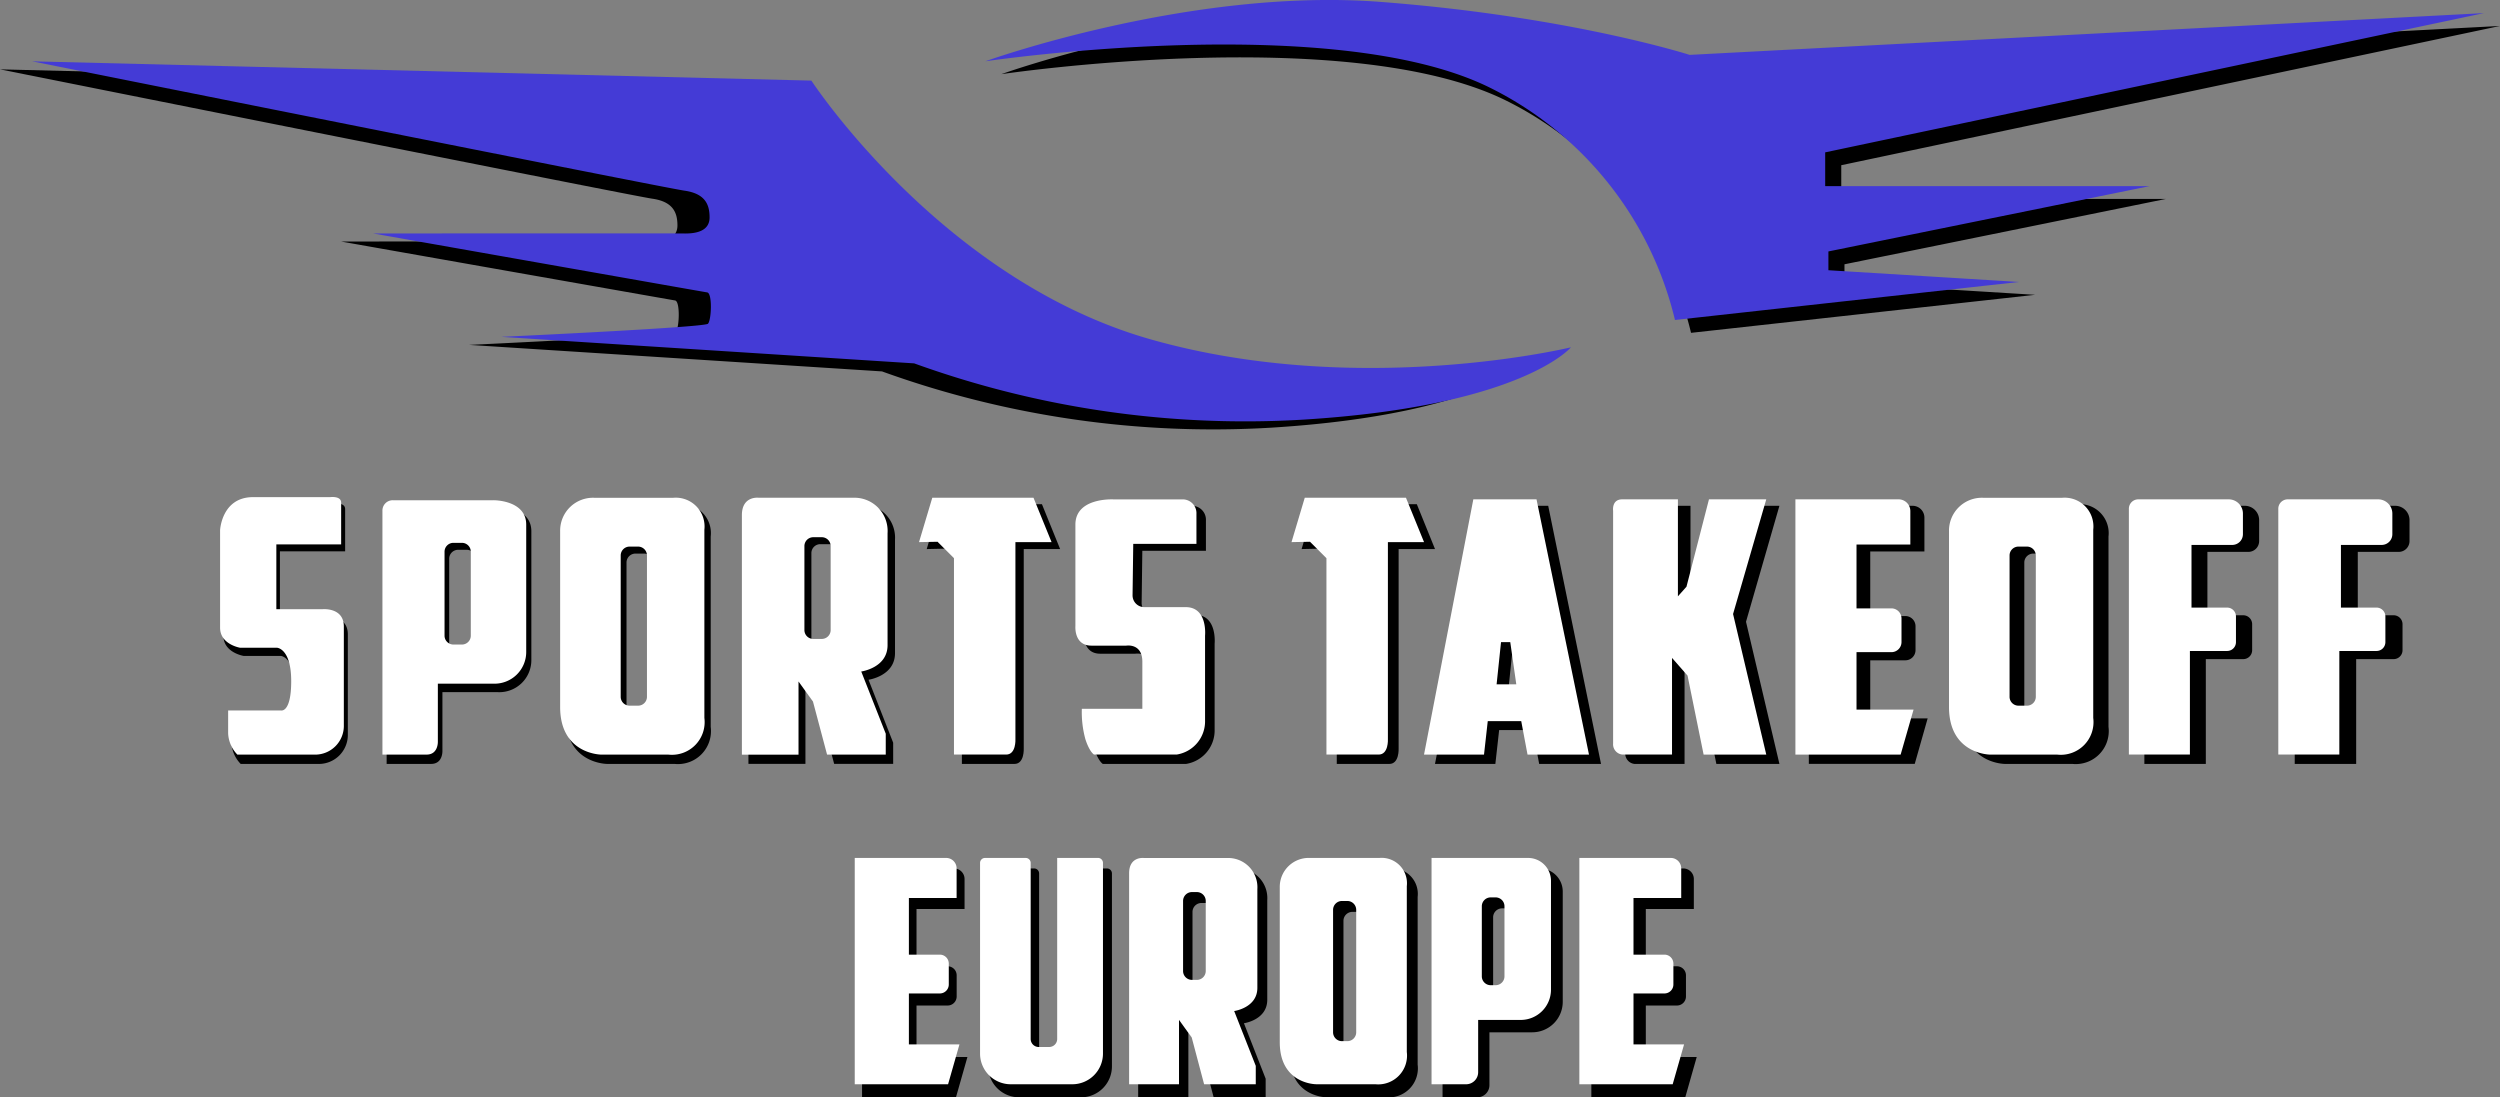 <svg xmlns="http://www.w3.org/2000/svg" width="213" height="93.493" viewBox="0 0 213 93.493">
  <rect x="0" y="0" width="213" height="93.493" fill="#808080" stroke="none"/>
  <g id="Group_4155" data-name="Group 4155" transform="translate(-3277.729 -504.762)">
    <g id="Group_4154" data-name="Group 4154" transform="translate(3296.757 547.654)">
      <path id="Path_5388" data-name="Path 5388" d="M3427.107,818.582v3.6h-5.557v5.584h3.961s1.825-.173,1.825,1.488v8.514a2.471,2.471,0,0,1-2.514,2.526h-6.613a2.8,2.8,0,0,1-.792-1.834v-1.973h4.512s.9.277.9-2.526-1.206-2.872-1.206-2.872h-3.168s-1.722-.277-1.722-1.73v-8.41s.138-2.838,2.824-2.838h6.613S3427.107,817.982,3427.107,818.582Z" transform="translate(-3416.729 -818.098)"/>
      <path id="Path_5389" data-name="Path 5389" d="M3854.523,822.394l1.137-3.823h8.679l1.55,3.823h-3.1v16.993s.069,1.314-.792,1.314h-4.478V823.778l-1.412-1.419Z" transform="translate(-3794.594 -818.506)"/>
      <path id="Path_5390" data-name="Path 5390" d="M4087.846,822.394l1.136-3.823h8.68l1.55,3.823h-3.1v16.993s.069,1.314-.792,1.314h-4.478V823.778l-1.412-1.419Z" transform="translate(-3995.977 -818.506)"/>
      <path id="Path_5391" data-name="Path 5391" d="M3957.421,823.409h5.419v-2.584a1.187,1.187,0,0,0-1.242-1.248h-5.876s-3.26-.183-3.26,2.171V830.5s-.138,1.676,1.377,1.676h2.985s1.378-.231,1.378,1.384v4.061h-5.189a8.92,8.92,0,0,0,.3,2.613c.362,1.125.74,1.331.74,1.331h7.1a2.888,2.888,0,0,0,2.428-2.94v-7.3s.241-2.457-1.653-2.457h-3.556a1.012,1.012,0,0,1-1.009-1.029Z" transform="translate(-3879.123 -819.372)"/>
      <path id="Path_5392" data-name="Path 5392" d="M4290.032,819.574h4.776v8.358l.734-.831,1.929-7.527h4.914l-2.847,9.88,2.847,12.112h-5.373l-1.378-6.805-1.332-1.523v8.328h-4.271a.885.885,0,0,1-.781-.945V820.553S4289.114,819.574,4290.032,819.574Z" transform="translate(-4169.806 -819.372)"/>
      <path id="Path_5393" data-name="Path 5393" d="M4404.561,819.574h7.81a1.01,1.01,0,0,1,1.007,1.012v2.881h-4.615v5.5h2.991a.869.869,0,0,1,.867.871v2.03a.869.869,0,0,1-.867.871h-2.991v4.949h4.891l-1.1,3.875h-9.024V819.574Z" transform="translate(-4268.446 -819.372)"/>
      <path id="Path_5394" data-name="Path 5394" d="M4269.08,1045.286h6.926a.9.9,0,0,1,.893.9v2.555h-4.092v4.88h2.652a.77.77,0,0,1,.769.772v1.8a.77.77,0,0,1-.769.772h-2.652v4.388h4.337l-.977,3.436h-8v-19.5Z" transform="translate(-4151.612 -1014.186)"/>
      <path id="Path_5395" data-name="Path 5395" d="M3815.182,1045.286h6.925a.9.9,0,0,1,.893.9v2.555h-4.093v4.88h2.652a.77.77,0,0,1,.769.772v1.8a.771.771,0,0,1-.769.772h-2.652v4.388h4.337l-.977,3.436h-8v-19.5Z" transform="translate(-3759.848 -1014.186)"/>
      <path id="Path_5396" data-name="Path 5396" d="M4613.167,819.574h7.756a1.222,1.222,0,0,1,1.22,1.225v1.779a.921.921,0,0,1-.918.923h-3.49v5.4h3.054a.76.76,0,0,1,.758.761v2.215a.76.76,0,0,1-.758.761H4617.6v8.928h-5.235V820.384A.808.808,0,0,1,4613.167,819.574Z" transform="translate(-4448.692 -819.372)"/>
      <path id="Path_5397" data-name="Path 5397" d="M4706.764,819.574h7.756a1.223,1.223,0,0,1,1.22,1.225v1.779a.921.921,0,0,1-.918.923h-3.49v5.4h3.054a.76.76,0,0,1,.758.761v2.215a.76.76,0,0,1-.758.761h-3.191v8.928h-5.235V820.384A.808.808,0,0,1,4706.764,819.574Z" transform="translate(-4529.477 -819.372)"/>
      <path id="Path_5398" data-name="Path 5398" d="M3642.118,837.541V821.326a2.471,2.471,0,0,0-2.674-2.751h-6.739a2.827,2.827,0,0,0-2.951,2.856V836.6c0,4.105,3.542,4.1,3.542,4.1h5.751A2.812,2.812,0,0,0,3642.118,837.541Zm-4.924-1.821a.762.762,0,0,1-.76.764h-.729a.762.762,0,0,1-.76-.764V823.544a.762.762,0,0,1,.76-.764h.729a.762.762,0,0,1,.76.764Z" transform="translate(-3600.594 -818.506)"/>
      <path id="Path_5399" data-name="Path 5399" d="M4091.383,1062v-14.29a2.178,2.178,0,0,0-2.356-2.424h-5.939a2.491,2.491,0,0,0-2.6,2.517v13.364c0,3.618,3.121,3.616,3.121,3.616h5.068A2.478,2.478,0,0,0,4091.383,1062Zm-4.339-1.7a.762.762,0,0,1-.76.764h-.462a.762.762,0,0,1-.76-.764v-10.549a.762.762,0,0,1,.76-.764h.462a.762.762,0,0,1,.76.764Z" transform="translate(-3989.627 -1014.187)"/>
      <path id="Path_5400" data-name="Path 5400" d="M4512.1,837.541V821.326a2.471,2.471,0,0,0-2.674-2.751h-6.739a2.827,2.827,0,0,0-2.951,2.856V836.6c0,4.105,3.542,4.1,3.542,4.1h5.751A2.812,2.812,0,0,0,4512.1,837.541Zm-4.924-1.821a.762.762,0,0,1-.76.764h-.729a.762.762,0,0,1-.76-.764V823.544a.762.762,0,0,1,.76-.764h.729a.762.762,0,0,1,.76.764Z" transform="translate(-4351.484 -818.506)"/>
      <path id="Path_5401" data-name="Path 5401" d="M3527.907,820.137h-8.631a.887.887,0,0,0-.9.9v21.014h3.789c1.01,0,.964-1.107.964-1.107v-5.007h4.707a2.729,2.729,0,0,0,2.87-2.746V822.234C3530.708,820.111,3527.907,820.137,3527.907,820.137Zm-1.952,11.669a.762.762,0,0,1-.76.764h-.729a.762.762,0,0,1-.76-.764v-7.234a.762.762,0,0,1,.76-.764h.729a.762.762,0,0,1,.76.764Z" transform="translate(-3504.463 -819.858)"/>
      <path id="Path_5402" data-name="Path 5402" d="M3753.105,818.53h-8.094s-1.447-.192-1.447,1.5v20.625h4.856v-6.3l1.24,1.73,1.206,4.567h5.029v-1.8l-2.1-5.364s2.256-.312,2.256-2.267v-9.65A2.859,2.859,0,0,0,3753.105,818.53Zm-1.929,11.4a.762.762,0,0,1-.76.764h-.729a.762.762,0,0,1-.76-.764V822.7a.762.762,0,0,1,.76-.764h.729a.762.762,0,0,1,.76.764Z" transform="translate(-3698.825 -818.465)"/>
      <path id="Path_5403" data-name="Path 5403" d="M3994.525,1045.292h-7.131s-1.274-.169-1.274,1.325v18.171h4.278v-5.548l1.093,1.525,1.062,4.023h4.43V1063.2l-1.851-4.726s1.988-.274,1.988-2v-8.5A2.519,2.519,0,0,0,3994.525,1045.292Zm-1.833,9.737a.762.762,0,0,1-.76.764h-.422a.762.762,0,0,1-.76-.764v-6.036a.762.762,0,0,1,.76-.764h.422a.762.762,0,0,1,.76.764Z" transform="translate(-3908.177 -1014.186)"/>
      <path id="Path_5404" data-name="Path 5404" d="M4180.52,819.574H4175.1l-4.225,21.992h5.143l.322-2.883h2.87l.54,2.883h5.27Zm-3.421,15.937.378-3.634h.792l.517,3.634Z" transform="translate(-4067.641 -819.372)"/>
      <path id="Path_5405" data-name="Path 5405" d="M3893.193,1045.286h3.489a.427.427,0,0,1,.426.428v15.171a.691.691,0,0,0,.689.692h.9a.69.69,0,0,0,.689-.692v-15.6h3.5a.427.427,0,0,1,.426.428v16.43a2.637,2.637,0,0,1-2.631,2.643H3895.4a2.637,2.637,0,0,1-2.63-2.643v-16.43A.427.427,0,0,1,3893.193,1045.286Z" transform="translate(-3827.603 -1014.186)"/>
      <path id="Path_5406" data-name="Path 5406" d="M4183.85,1045.286h-8.277v19.5h2.96a1.037,1.037,0,0,0,1.035-1.04v-4.5h3.651a2.6,2.6,0,0,0,2.595-2.607v-9.38A1.969,1.969,0,0,0,4183.85,1045.286Zm-2.024,10.2a.762.762,0,0,1-.76.764h-.422a.763.763,0,0,1-.761-.764v-6.036a.763.763,0,0,1,.761-.764h.422a.762.762,0,0,1,.76.764Z" transform="translate(-4071.696 -1014.186)"/>
    </g>
    <path id="Path_5407" data-name="Path 5407" d="M3277.729,547.929l66.391,1.643s11.088,16.974,28.884,22.039,35.831.684,35.831.684-4.141,5-22.758,6.16a82.983,82.983,0,0,1-33.2-4.791l-35.18-2.259s17.316-.8,17.613-1.118.388-2.6-.068-2.669-28.45-5.019-28.45-5.019,25.324-.023,26.465,0,2.19-.251,2.19-1.369-.388-2.031-2.145-2.281S3277.729,547.929,3277.729,547.929Z" transform="translate(0 -37.258)"/>
    <path id="Path_5408" data-name="Path 5408" d="M3900.979,517.986s17.488-6.3,33.641-5.065,26.37,4.517,26.37,4.517l67.673-3.559-56.125,11.864v2.875h27.652l-27.378,5.567v1.6l16.244,1-29.317,3.24a29.805,29.805,0,0,0-15.879-19.849C3930.376,513.606,3900.979,517.986,3900.979,517.986Z" transform="translate(-537.934 -6.905)"/>
    <path id="Path_5409" data-name="Path 5409" d="M3297.729,542.929l66.391,1.643s11.088,16.974,28.884,22.039,35.831.684,35.831.684-4.141,5-22.758,6.16a82.982,82.982,0,0,1-33.2-4.791l-35.18-2.259s17.316-.8,17.613-1.118.388-2.6-.068-2.669-28.45-5.019-28.45-5.019,25.325-.023,26.465,0,2.19-.251,2.19-1.369-.388-2.031-2.145-2.281S3297.729,542.929,3297.729,542.929Z" transform="translate(-17.262 -32.943)" fill="#443bd6"/>
    <path id="Path_5410" data-name="Path 5410" d="M3425.041,814.577v3.559h-5.521v5.521h3.936s1.814-.171,1.814,1.472v8.419a2.447,2.447,0,0,1-2.5,2.5H3416.2a2.768,2.768,0,0,1-.787-1.814v-1.951h4.483s.89.274.89-2.5-1.2-2.84-1.2-2.84h-3.148s-1.711-.274-1.711-1.711v-8.316s.137-2.806,2.806-2.806h6.571S3425.041,813.984,3425.041,814.577Z" transform="translate(-118.246 -266.992)" fill="#fff"/>
    <path id="Path_5411" data-name="Path 5411" d="M3849.729,818.346l1.129-3.78h8.624l1.54,3.78h-3.08v16.8s.068,1.3-.787,1.3h-4.449V819.715l-1.4-1.4Z" transform="translate(-493.699 -267.395)" fill="#fff"/>
    <path id="Path_5412" data-name="Path 5412" d="M4081.562,818.346l1.129-3.78h8.624l1.54,3.78h-3.08v16.8s.068,1.3-.787,1.3h-4.449V819.715l-1.4-1.4Z" transform="translate(-693.797 -267.395)" fill="#fff"/>
    <path id="Path_5413" data-name="Path 5413" d="M3951.97,819.35h5.384v-2.555a1.175,1.175,0,0,0-1.234-1.234h-5.839s-3.24-.181-3.24,2.147v8.656s-.137,1.657,1.369,1.657h2.966s1.369-.228,1.369,1.369V833.4h-5.156a8.779,8.779,0,0,0,.3,2.584c.359,1.112.736,1.316.736,1.316h7.05a2.862,2.862,0,0,0,2.413-2.908v-7.221s.24-2.43-1.643-2.43h-3.534a1,1,0,0,1-1-1.018Z" transform="translate(-577.688 -268.251)" fill="#fff"/>
    <path id="Path_5414" data-name="Path 5414" d="M4282.459,815.557h4.745v8.264l.73-.821,1.916-7.443h4.882l-2.829,9.77,2.829,11.976h-5.338l-1.369-6.729-1.323-1.506V837.3h-4.243a.877.877,0,0,1-.776-.934V816.525S4281.546,815.557,4282.459,815.557Z" transform="translate(-866.517 -268.251)" fill="#fff"/>
    <path id="Path_5415" data-name="Path 5415" d="M4396.256,815.557h7.76a1,1,0,0,1,1,1v2.849h-4.586v5.441h2.972a.861.861,0,0,1,.861.861v2.008a.861.861,0,0,1-.861.861h-2.972v4.894h4.86l-1.1,3.832h-8.966V815.557Z" transform="translate(-964.526 -268.251)" fill="#fff"/>
    <path id="Path_5416" data-name="Path 5416" d="M4261.639,1038.749h6.881a.887.887,0,0,1,.887.887v2.526h-4.066v4.825h2.635a.764.764,0,0,1,.764.764v1.78a.764.764,0,0,1-.764.764h-2.635v4.339h4.309l-.971,3.4h-7.951v-19.283Z" transform="translate(-848.438 -460.89)" fill="#fff"/>
    <path id="Path_5417" data-name="Path 5417" d="M3810.639,1038.749h6.881a.887.887,0,0,1,.887.887v2.526h-4.066v4.825h2.635a.764.764,0,0,1,.764.764v1.78a.764.764,0,0,1-.764.764h-2.635v4.339h4.309l-.971,3.4h-7.951v-19.283Z" transform="translate(-459.175 -460.89)" fill="#fff"/>
    <path id="Path_5418" data-name="Path 5418" d="M4603.53,815.557h7.706a1.212,1.212,0,0,1,1.212,1.212v1.759a.913.913,0,0,1-.913.913h-3.468v5.339h3.035a.753.753,0,0,1,.753.753v2.19a.753.753,0,0,1-.753.753h-3.171V837.3h-5.2V816.358A.8.8,0,0,1,4603.53,815.557Z" transform="translate(-1143.622 -268.251)" fill="#fff"/>
    <path id="Path_5419" data-name="Path 5419" d="M4696.53,815.557h7.706a1.212,1.212,0,0,1,1.212,1.212v1.759a.913.913,0,0,1-.913.913h-3.468v5.339h3.035a.753.753,0,0,1,.753.753v2.19a.753.753,0,0,1-.753.753h-3.171V837.3h-5.2V816.358A.8.8,0,0,1,4696.53,815.557Z" transform="translate(-1223.891 -268.251)" fill="#fff"/>
    <path id="Path_5420" data-name="Path 5420" d="M3638.68,833.325V817.29a2.452,2.452,0,0,0-2.657-2.72h-6.7a2.8,2.8,0,0,0-2.932,2.824v15c0,4.059,3.519,4.058,3.519,4.058h5.715A2.785,2.785,0,0,0,3638.68,833.325Zm-4.892-1.8a.756.756,0,0,1-.756.756h-.725a.756.756,0,0,1-.756-.756V819.484a.756.756,0,0,1,.756-.756h.725a.756.756,0,0,1,.756.756Z" transform="translate(-300.938 -267.396)" fill="#fff"/>
    <path id="Path_5421" data-name="Path 5421" d="M4085.076,1055.279v-14.13a2.161,2.161,0,0,0-2.341-2.4h-5.9a2.468,2.468,0,0,0-2.583,2.489v13.215c0,3.577,3.1,3.576,3.1,3.576h5.036A2.454,2.454,0,0,0,4085.076,1055.279Zm-4.311-1.676a.756.756,0,0,1-.756.756h-.459a.756.756,0,0,1-.756-.756v-10.431a.756.756,0,0,1,.756-.756h.459a.756.756,0,0,1,.756.756Z" transform="translate(-687.487 -460.89)" fill="#fff"/>
    <path id="Path_5422" data-name="Path 5422" d="M4503.108,833.325V817.29a2.452,2.452,0,0,0-2.657-2.72h-6.7a2.8,2.8,0,0,0-2.932,2.824v15c0,4.059,3.519,4.058,3.519,4.058h5.715A2.785,2.785,0,0,0,4503.108,833.325Zm-4.893-1.8a.756.756,0,0,1-.755.756h-.725a.756.756,0,0,1-.756-.756V819.484a.756.756,0,0,1,.756-.756h.725a.756.756,0,0,1,.755.756Z" transform="translate(-1047.035 -267.396)" fill="#fff"/>
    <path id="Path_5423" data-name="Path 5423" d="M3525.2,816.114h-8.576a.878.878,0,0,0-.892.892v20.779h3.764c1,0,.958-1.1.958-1.1V831.74h4.677a2.7,2.7,0,0,0,2.852-2.715V818.188C3527.98,816.089,3525.2,816.114,3525.2,816.114Zm-1.939,11.539a.756.756,0,0,1-.756.756h-.725a.756.756,0,0,1-.756-.756V820.5a.756.756,0,0,1,.756-.756h.725a.756.756,0,0,1,.756.756Z" transform="translate(-205.42 -268.732)" fill="#fff"/>
    <path id="Path_5424" data-name="Path 5424" d="M3748.958,814.525h-8.042s-1.437-.19-1.437,1.487v20.4h4.825V830.18l1.232,1.711,1.2,4.516h5v-1.778l-2.088-5.3s2.242-.308,2.242-2.242v-9.542A2.831,2.831,0,0,0,3748.958,814.525Zm-1.916,11.272a.756.756,0,0,1-.756.756h-.725a.755.755,0,0,1-.755-.756v-7.153a.755.755,0,0,1,.755-.756h.725a.756.756,0,0,1,.756.756Z" transform="translate(-398.541 -267.355)" fill="#fff"/>
    <path id="Path_5425" data-name="Path 5425" d="M3988.837,1038.755h-7.085s-1.266-.167-1.266,1.31v17.968h4.251v-5.486l1.085,1.507,1.055,3.979h4.4v-1.567l-1.839-4.673s1.975-.271,1.975-1.975v-8.406A2.493,2.493,0,0,0,3988.837,1038.755Zm-1.822,9.628a.756.756,0,0,1-.756.756h-.419a.755.755,0,0,1-.756-.756v-5.969a.756.756,0,0,1,.756-.756h.419a.756.756,0,0,1,.756.756Z" transform="translate(-606.557 -460.891)" fill="#fff"/>
    <path id="Path_5426" data-name="Path 5426" d="M4173.644,815.557h-5.384l-4.2,21.746h5.111l.319-2.85h2.852l.536,2.85h5.236Zm-3.4,15.759.376-3.593h.787l.514,3.593Z" transform="translate(-765.004 -268.251)" fill="#fff"/>
    <path id="Path_5427" data-name="Path 5427" d="M3888.152,1038.749h3.466a.423.423,0,0,1,.423.423v15a.684.684,0,0,0,.684.684h.89a.684.684,0,0,0,.684-.684v-15.425h3.478a.423.423,0,0,1,.423.423v16.247a2.614,2.614,0,0,1-2.614,2.614h-5.244a2.614,2.614,0,0,1-2.614-2.614v-16.247A.423.423,0,0,1,3888.152,1038.749Z" transform="translate(-526.498 -460.89)" fill="#fff"/>
    <path id="Path_5428" data-name="Path 5428" d="M3890.979,509.986s17.488-6.3,33.641-5.065,26.37,4.517,26.37,4.517l67.673-3.559-56.125,11.864v2.875h27.652l-27.378,5.567v1.6l16.244,1-29.317,3.24a29.805,29.805,0,0,0-15.879-19.849C3920.376,505.606,3890.979,509.986,3890.979,509.986Z" transform="translate(-529.303)" fill="#443bd6"/>
    <path id="Path_5429" data-name="Path 5429" d="M4176.953,1038.749h-8.224v19.283h2.941A1.028,1.028,0,0,0,4172.7,1057v-4.45h3.627a2.578,2.578,0,0,0,2.578-2.578V1040.7A1.951,1.951,0,0,0,4176.953,1038.749Zm-2.011,10.086a.756.756,0,0,1-.755.756h-.419a.756.756,0,0,1-.756-.756v-5.969a.756.756,0,0,1,.756-.756h.419a.756.756,0,0,1,.755.756Z" transform="translate(-769.032 -460.89)" fill="#fff"/>
  </g>
</svg>
